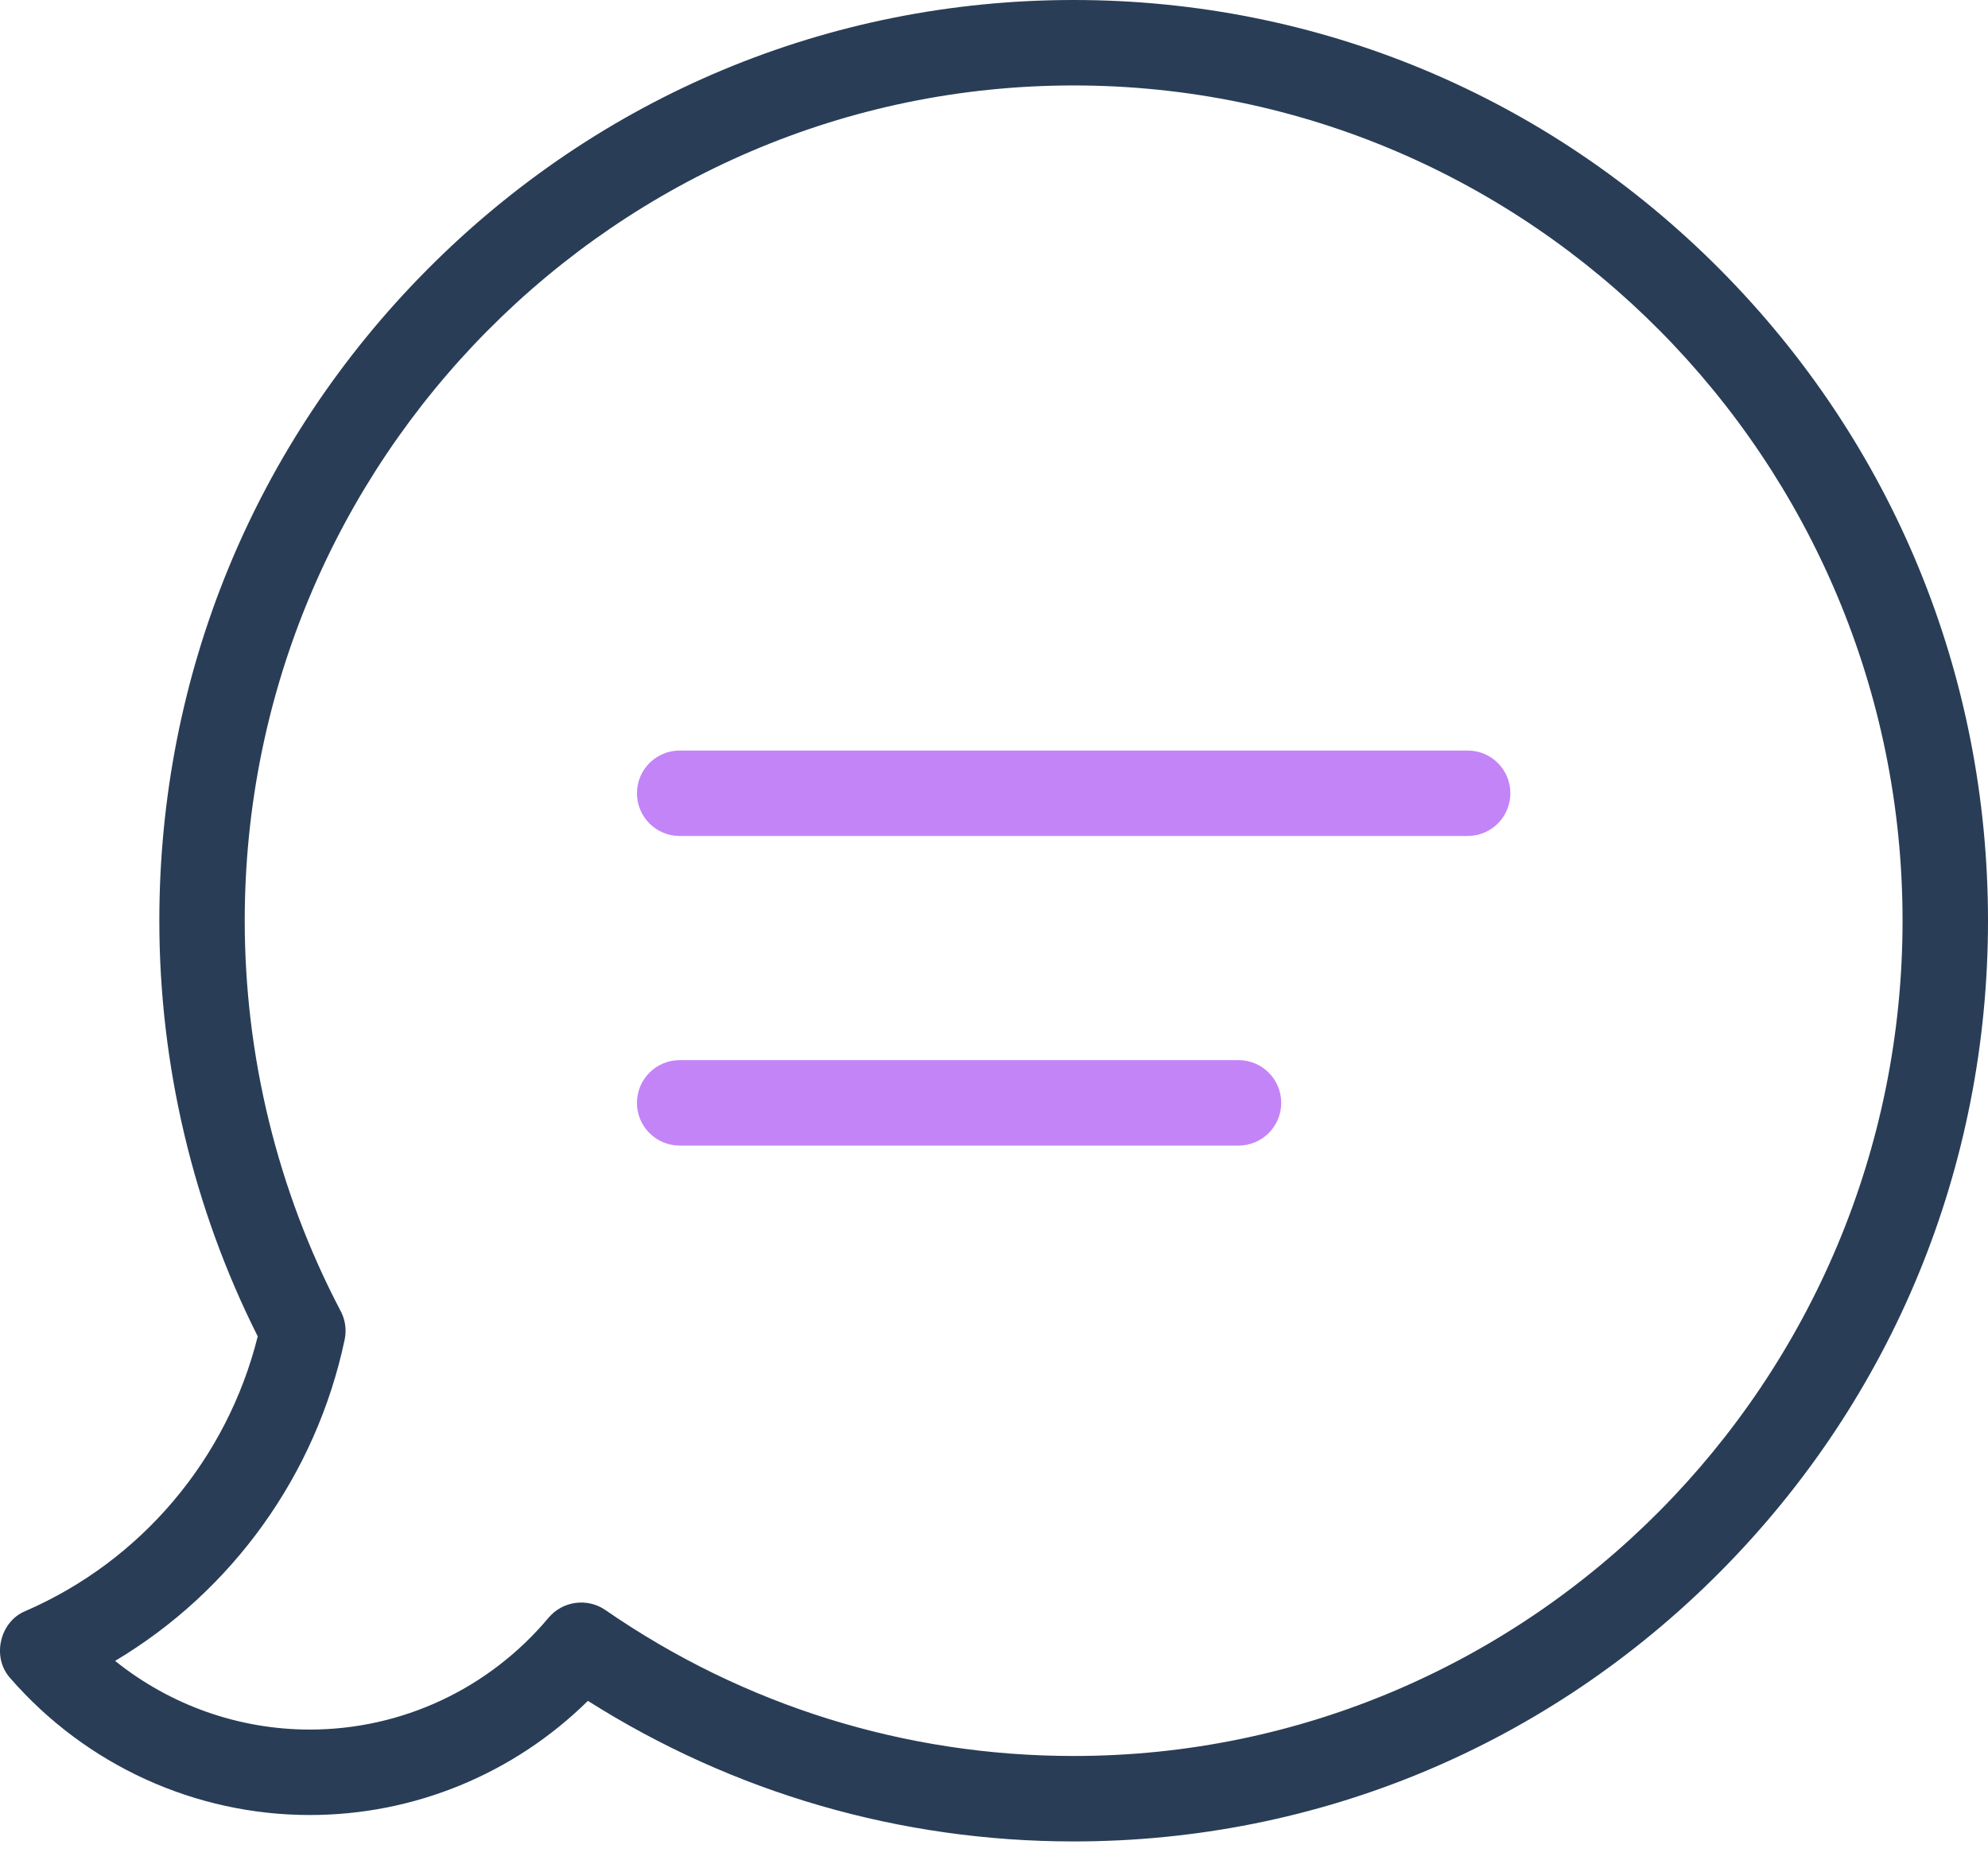<?xml version="1.0" encoding="UTF-8"?>
<svg width="48px" height="45px" viewBox="0 0 48 45" version="1.1" xmlns="http://www.w3.org/2000/svg" xmlns:xlink="http://www.w3.org/1999/xlink">
    <title>programme-icon-chat</title>
    <g id="Page-1" stroke="none" stroke-width="1" fill="none" fill-rule="evenodd">
        <g id="programme-icon-chat" transform="translate(0, -0)" fill-rule="nonzero">
            <path d="M41.537,6.514 C37.367,2.313 31.822,0 25.923,0 C20.025,0 14.48,2.313 10.31,6.514 C6.142,10.712 3.847,16.293 3.847,22.23 C3.847,25.716 4.669,29.176 6.223,32.266 C5.486,35.221 3.413,37.683 0.617,38.896 C-0.01,39.15 -0.207,40.02 0.249,40.519 C2.075,42.618 4.71,43.822 7.48,43.822 C10.007,43.822 12.407,42.827 14.195,41.066 C17.707,43.289 21.742,44.46 25.923,44.46 C31.822,44.46 37.366,42.146 41.537,37.946 C45.705,33.748 48,28.166 48,22.23 C48,16.293 45.705,10.712 41.537,6.514 Z M25.923,42.397 C21.863,42.397 17.955,41.179 14.62,38.875 L14.62,38.875 C14.187,38.575 13.589,38.649 13.243,39.061 C11.805,40.776 9.705,41.759 7.48,41.759 C5.759,41.759 4.105,41.166 2.779,40.101 C5.603,38.418 7.633,35.609 8.322,32.344 C8.376,32.086 8.328,31.83 8.206,31.618 C6.704,28.745 5.909,25.5 5.909,22.23 C5.909,11.11 14.888,2.063 25.923,2.063 C36.959,2.063 45.937,11.11 45.937,22.23 C45.937,33.35 36.959,42.397 25.923,42.397 Z" id="Shape" fill="#293D56"></path>
            <g id="Group" transform="translate(15.379, 18.121)" fill="#C384F8">
                <path d="M20.058,2.063 L1.031,2.063 C0.462,2.063 2.66475268e-15,1.601 2.66475268e-15,1.031 C2.66475268e-15,0.462 0.462,0 1.031,0 L20.058,0 C20.628,0 21.089,0.462 21.089,1.031 C21.089,1.601 20.628,2.063 20.058,2.063 Z" id="Path"></path>
                <path d="M14.525,9.538 L1.031,9.538 C0.462,9.538 2.66475268e-15,9.076 2.66475268e-15,8.507 C2.66475268e-15,7.937 0.462,7.475 1.031,7.475 L14.525,7.475 C15.095,7.475 15.556,7.937 15.556,8.507 C15.556,9.076 15.095,9.538 14.525,9.538 Z" id="Path"></path>
            </g>
        </g>
    </g>
</svg>